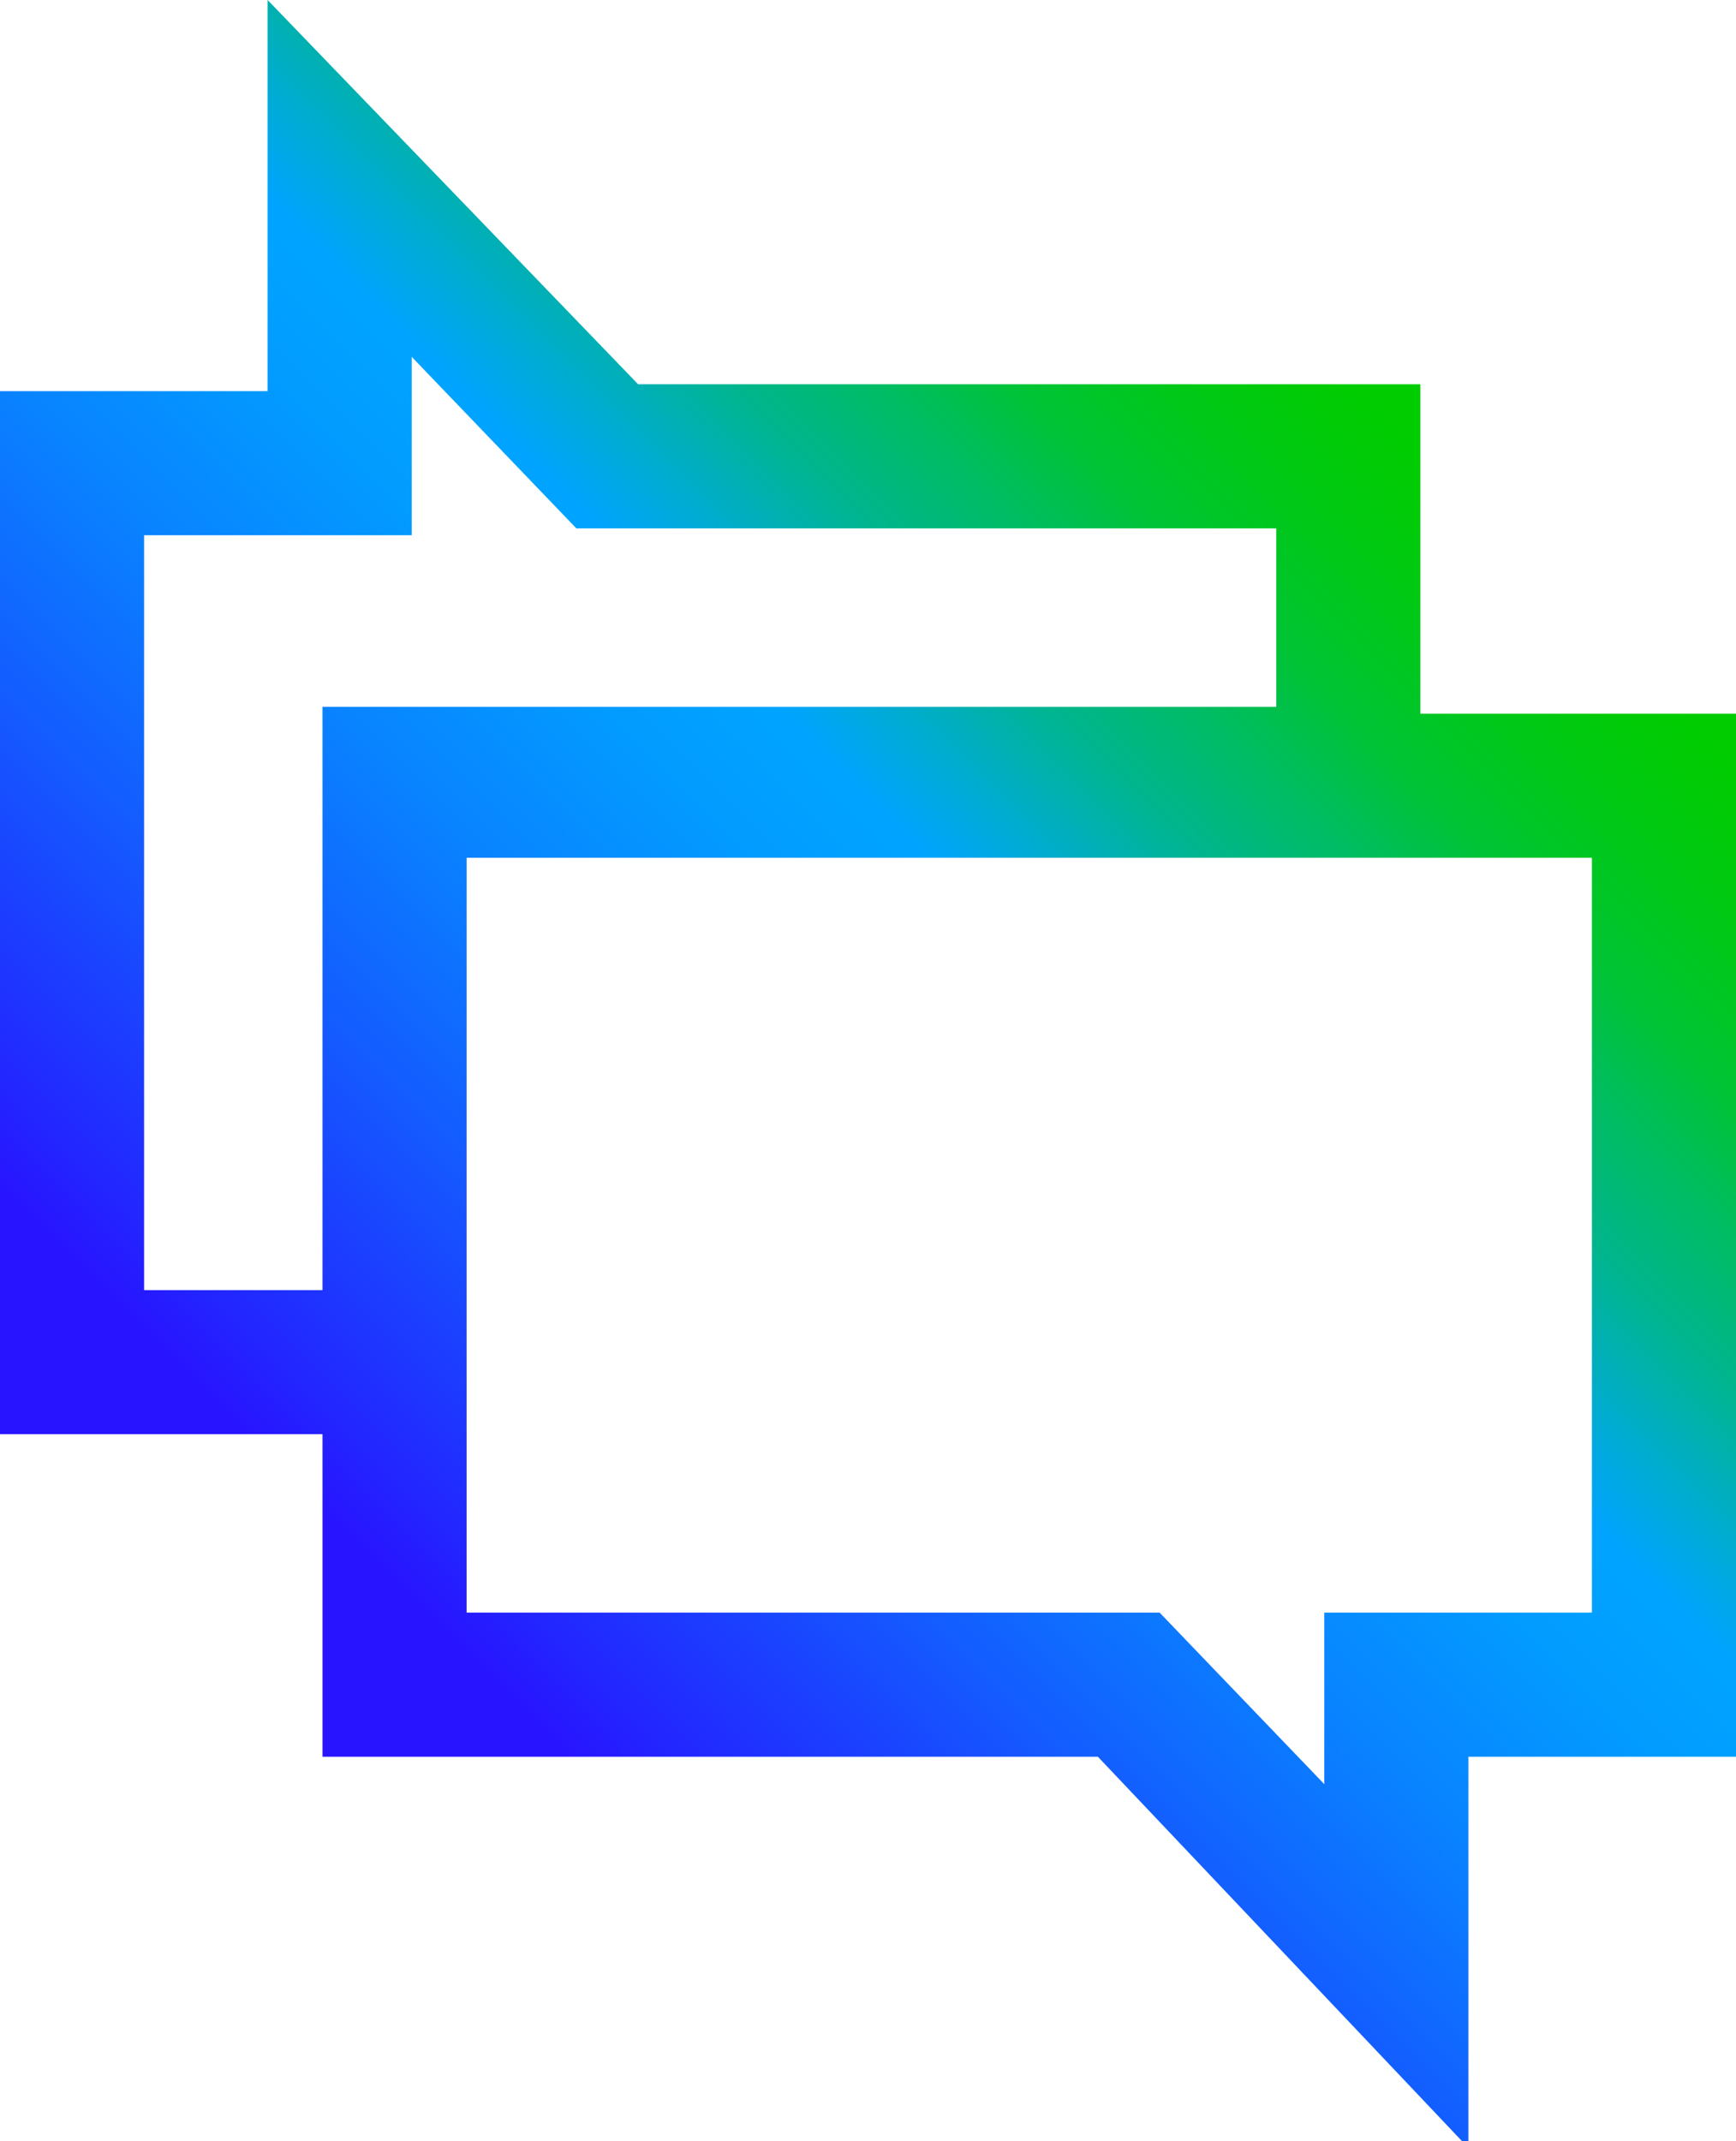 <?xml version="1.0" encoding="utf-8"?>
<!-- Generator: Adobe Illustrator 26.4.1, SVG Export Plug-In . SVG Version: 6.00 Build 0)  -->
<svg version="1.1" id="Layer_1" xmlns="http://www.w3.org/2000/svg" xmlns:xlink="http://www.w3.org/1999/xlink" x="0px" y="0px"
	 viewBox="0 0 25.3 31.2" style="enable-background:new 0 0 25.3 31.2;" xml:space="preserve">
<style type="text/css">
	.st0{fill:url(#SVGID_1_);}
</style>
<g id="Layer_1_00000144327361693345565940000006416770921288587907_">
	
		<linearGradient id="SVGID_1_" gradientUnits="userSpaceOnUse" x1="3.68" y1="9.4" x2="21.66" y2="27.38" gradientTransform="matrix(1 0 0 -1 0 34)">
		<stop  offset="0.1" style="stop-color:#2814FF"/>
		<stop  offset="0.14" style="stop-color:#2324FF"/>
		<stop  offset="0.3" style="stop-color:#145BFF"/>
		<stop  offset="0.43" style="stop-color:#0983FF"/>
		<stop  offset="0.54" style="stop-color:#029BFF"/>
		<stop  offset="0.61" style="stop-color:#00A4FF"/>
		<stop  offset="0.66" style="stop-color:#00ACCE"/>
		<stop  offset="0.72" style="stop-color:#00B590"/>
		<stop  offset="0.79" style="stop-color:#00BD5D"/>
		<stop  offset="0.84" style="stop-color:#00C434"/>
		<stop  offset="0.9" style="stop-color:#00C818"/>
		<stop  offset="0.95" style="stop-color:#00CB06"/>
		<stop  offset="0.98" style="stop-color:#00CC00"/>
	</linearGradient>
	<path class="st0" d="M20.7,10.4V5.6H9.3L3.9,0v5.7H0v15.2h4.7v4.7H16l5.4,5.7v-5.7h3.9V10.4H20.7z M19.3,23.5V26l-2.4-2.5H6.8v-11
		h16.4v11L19.3,23.5z M4.7,10.4v8.4H2.1v-11H6V5.2l2.4,2.5h10.2v2.6H4.7z"/>
</g>
</svg>

